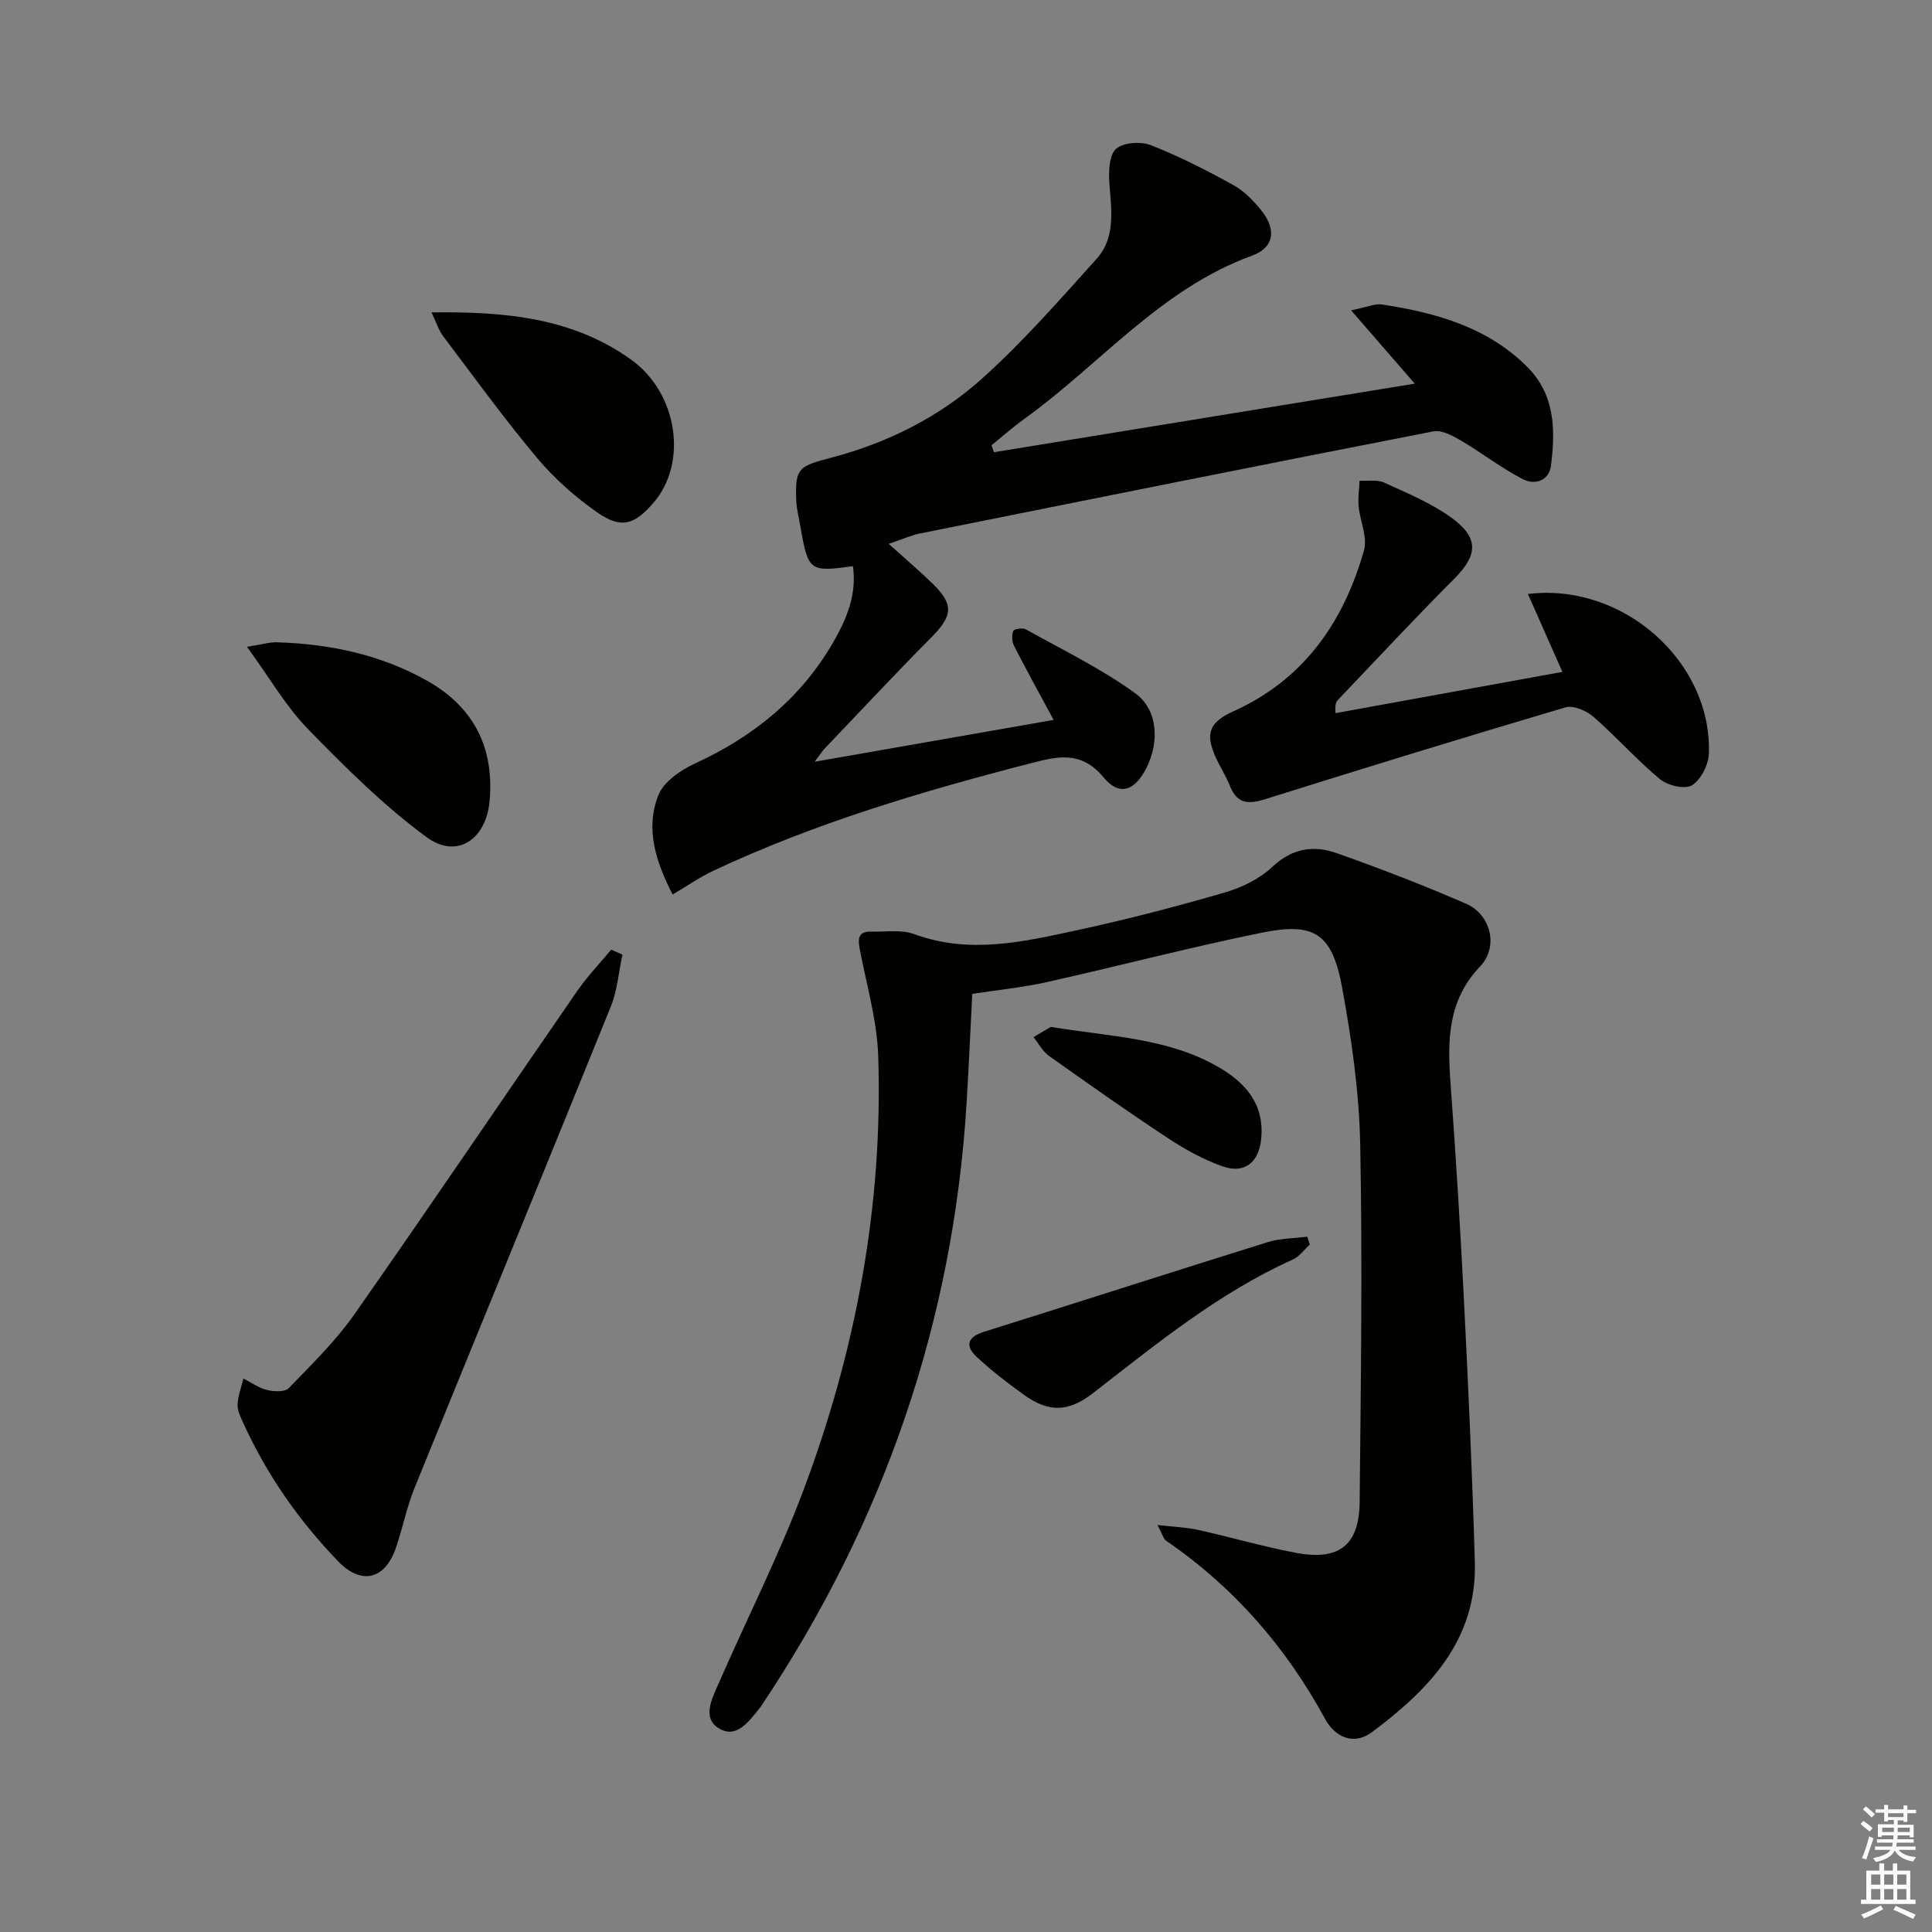 <svg enable-background="new 0 0 400 400" viewBox="0 0 400 400" xmlns="http://www.w3.org/2000/svg"><rect x="0" y="0" width="400" height="400" fill="#808080" stroke="none"/><g fill="#010100"><path d="m239.64 315.73c3.5.41 6.02.48 8.43 1.02 6.79 1.51 13.48 3.48 20.31 4.76 8.86 1.66 13.03-1.6 13.12-10.49.25-24.65.6-49.31.12-73.95-.21-10.9-1.77-21.86-3.75-32.6-2.05-11.18-5.7-13.59-16.6-11.37-14.93 3.03-29.69 6.92-44.56 10.24-4.98 1.11-10.1 1.61-15.41 2.43-.38 7.32-.71 14.75-1.15 22.17-2.72 45.71-17.22 87.42-42.64 125.41-.09.14-.2.27-.31.4-2.22 2.75-4.81 6.38-8.5 4-3.36-2.17-1.25-6.14.04-9.1 5.83-13.4 12.49-26.48 17.61-40.13 10.84-28.88 16.47-58.85 15.48-89.78-.24-7.44-2.41-14.83-3.83-22.22-.42-2.19-.32-3.71 2.36-3.64 2.99.08 6.24-.47 8.92.52 11.46 4.22 22.66 1.58 33.81-.83 10.2-2.2 20.32-4.84 30.35-7.75 3.57-1.03 7.3-2.82 9.96-5.33 4.11-3.86 8.55-4.55 13.3-2.87 9.05 3.19 18.02 6.65 26.82 10.48 5.16 2.24 6.8 8.93 2.93 12.98-6.78 7.1-6.78 15.41-6.13 24.23 1.09 14.91 2.02 29.84 2.77 44.78.91 18.11 1.74 36.22 2.26 54.34.46 16.14-9.49 26.37-21.28 35.18-3.87 2.89-7.72.95-9.72-2.71-8.11-14.91-18.91-27.31-32.92-36.91-.56-.41-.75-1.34-1.79-3.26z"/><path d="m139.26 185.2c-3.45-6.72-5.73-13.58-2.94-20.59 1.1-2.77 4.6-5.17 7.55-6.53 12.17-5.58 22.05-13.61 28.74-25.28 2.73-4.76 4.81-9.8 3.98-15.58-8.98 1.24-9.27 1.02-10.86-8.13-.31-1.8-.79-3.59-.87-5.39-.3-6.89.55-7.18 7.34-8.97 11.54-3.04 22.25-8.38 31.09-16.32 8.49-7.62 16.07-16.29 23.73-24.8 4.03-4.47 3.06-10.2 2.66-15.73-.17-2.4-.05-5.8 1.41-7.08 1.52-1.34 5.14-1.55 7.24-.72 5.85 2.29 11.5 5.19 17.01 8.23 2.25 1.24 4.22 3.27 5.85 5.32 3.11 3.89 2.62 7.63-1.94 9.29-18.94 6.87-31.47 22.51-47.15 33.79-2.36 1.7-4.55 3.64-6.81 5.47.16.48.32.97.48 1.45 28.81-4.7 57.62-9.39 87.14-14.2-4.65-5.36-8.46-9.75-13.18-15.18 3.34-.67 4.95-1.43 6.41-1.21 11.13 1.71 21.81 4.65 30.09 12.95 5.74 5.75 5.83 13.05 4.88 20.41-.42 3.27-3.46 4.01-5.75 2.84-4.5-2.3-8.54-5.48-12.92-8.05-1.7-1-3.95-2.21-5.66-1.88-35.49 6.92-70.95 14.04-106.4 21.16-1.73.35-3.37 1.11-6.38 2.13 3.5 3.16 6.41 5.62 9.13 8.28 4.43 4.32 4.11 6.64-.37 11.15-7.49 7.54-14.74 15.33-22.08 23.02-.43.45-.76 1-2.01 2.66 17.17-3.01 33.19-5.81 49.47-8.66-2.92-5.42-5.64-10.33-8.19-15.33-.45-.87-.51-2.2-.17-3.09.16-.41 1.97-.7 2.63-.32 7.63 4.26 15.57 8.11 22.61 13.21 4.78 3.46 5.02 10.15 2.33 15.48-2.39 4.73-5.56 5.92-8.86 1.96-4.58-5.5-9.3-4.43-14.95-2.97-22.53 5.81-44.78 12.39-65.89 22.31-2.81 1.32-5.39 3.13-8.39 4.9z"/><path d="m128.87 197.64c-.78 3.59-1.05 7.39-2.4 10.74-13.45 33.24-27.12 66.4-40.62 99.62-1.62 3.98-2.46 8.27-3.84 12.35-2.26 6.68-7.15 7.91-11.98 2.92-8.16-8.44-14.81-17.97-19.68-28.69-.55-1.2-1.22-2.54-1.16-3.78.08-1.81.77-3.59 1.21-5.39 1.62.82 3.16 1.95 4.88 2.37 1.43.35 3.68.46 4.49-.37 4.73-4.89 9.68-9.71 13.57-15.25 15.56-22.19 30.73-44.65 46.14-66.95 2.1-3.04 4.69-5.74 7.06-8.59.77.34 1.55.68 2.33 1.02z"/><path d="m323.48 139.11c-2.74-6.19-4.93-11.13-7.14-16.13 19.56-2.41 38.06 13.85 37.47 32.99-.07 2.33-1.63 5.44-3.49 6.61-1.44.91-5.03.07-6.62-1.24-4.83-4-9.02-8.77-13.75-12.9-1.47-1.28-4.18-2.47-5.82-1.99-20.8 6.14-41.53 12.53-62.22 19.02-3.38 1.06-5.76 1-7.23-2.67-.8-2-1.97-3.84-2.88-5.79-2.38-5.12-1.46-7.48 3.58-9.75 14.57-6.57 22.8-18.46 27.02-33.31.77-2.72-.82-6.07-1.11-9.15-.16-1.74.12-3.52.2-5.28 1.71.11 3.65-.27 5.1.4 4.8 2.2 9.8 4.26 14.02 7.34 5.68 4.15 5.29 7.74.51 12.53-8.19 8.21-16.09 16.71-24.09 25.1-.41.43-.69.99-.52 2.76 15.5-2.82 31.01-5.64 46.97-8.54z"/><path d="m89.34 64.68c15.34-.21 29.27 1.13 41.34 9.79 9.65 6.93 11.75 21.32 4.65 29.59-3.94 4.59-6.71 5.48-11.63 2.06-4.59-3.19-8.92-7.04-12.51-11.32-6.82-8.12-13.05-16.74-19.45-25.21-.86-1.13-1.29-2.58-2.4-4.91z"/><path d="m51.14 133.92c3.08-.49 4.66-.99 6.22-.94 10.94.34 21.47 2.55 31.07 7.96 9.65 5.44 13.95 13.86 12.93 24.96-.72 7.91-6.78 12.04-13.05 7.42-8.88-6.54-16.84-14.45-24.56-22.39-4.56-4.68-7.9-10.55-12.61-17.01z"/><path d="m271.19 257.68c-1.17 1.05-2.17 2.49-3.54 3.1-15.33 6.9-28.21 17.46-41.34 27.64-5.01 3.88-9.06 4.14-14.33.35-3.37-2.42-6.67-4.97-9.71-7.78-2.46-2.28-2.09-4.15 1.46-5.26 19.59-6.14 39.13-12.45 58.74-18.56 2.59-.81 5.45-.77 8.18-1.13.19.55.37 1.09.54 1.64z"/><path d="m217.55 212.61c12.38 2.03 24.17 2.27 34.59 8.24 5.67 3.25 9.62 7.65 8.99 14.8-.44 4.99-3.42 7.47-8.08 5.81-3.99-1.42-7.82-3.55-11.37-5.9-8.3-5.48-16.44-11.22-24.54-16.98-1.31-.93-2.12-2.55-3.16-3.85 1.36-.81 2.73-1.63 3.57-2.12z"/></g><path d="m385.2 377.6.6-.6c.6.4 1.3.9 1.9 1.5l-.6.7c-.8-.6-1.4-1.1-1.9-1.6zm.3 7.1c.6-1.4 1.1-2.9 1.5-4.5.3.1.6.3.9.4-.5 1.4-1 2.9-1.5 4.4zm.2-10.1.6-.6c.7.5 1.3 1.1 1.9 1.6l-.7.7c-.6-.6-1.2-1.2-1.8-1.7zm8.4-.8h.8v.9h1.8v.7h-1.8v1.8h-.8v-.3h-1.2v.9h3.3v2.6h-.8v-.4h-2.5c0 .3 0 .6-.1.8h3.4v.7h-3.5c0 .3-.1.6-.1.8h4v.7h-3.5c.7.9 1.9 1.3 3.6 1.5-.2.2-.4.5-.6.9-1.9-.3-3.2-1.1-3.8-2.3-.5 1.1-1.8 2-3.9 2.4-.2-.3-.4-.5-.6-.8 1.9-.4 3.1-.9 3.6-1.7h-3.2v-.7h3.5c.1-.2.1-.5.2-.8h-3.3v-.7h3.4c0-.2 0-.5 0-.8h-2.4v.3h-.8v-2.6h3.3v-.9h-1.2v.3h-.8v-1.8h-1.8v-.7h1.8v-.9h.8v.9h3.2zm-4.4 5.5h2.4c0-.3 0-.6 0-.9h-2.4zm1.2-3.1h3.2v-.8h-3.2zm4.4 2.2h-2.4v.9h2.5v-.9z" fill="#fcfbfa"/><path d="m389.2 385.8h.9v1.5h1.8v-1.5h.9v1.5h2.7v6h1.1v.9h-11.3v-.9h1.1v-6h2.7v-1.5zm.2 8.7.5.8c-1.2.6-2.5 1.3-4 1.9-.2-.3-.3-.6-.6-.8 1.6-.6 3-1.3 4.1-1.9zm-2-4.3h1.9v-2.1h-1.9zm0 3.1h1.9v-2.2h-1.9zm2.7-3.1h1.9v-2.1h-1.9zm0 3.1h1.9v-2.2h-1.9zm2.4 1.3c1.4.6 2.7 1.2 4.1 1.8l-.5.9c-1.5-.7-2.8-1.4-4.1-1.9zm2.2-6.5h-1.9v2.1h1.9zm-1.9 5.2h1.9v-2.2h-1.9z" fill="#fcfbfa"/></svg>